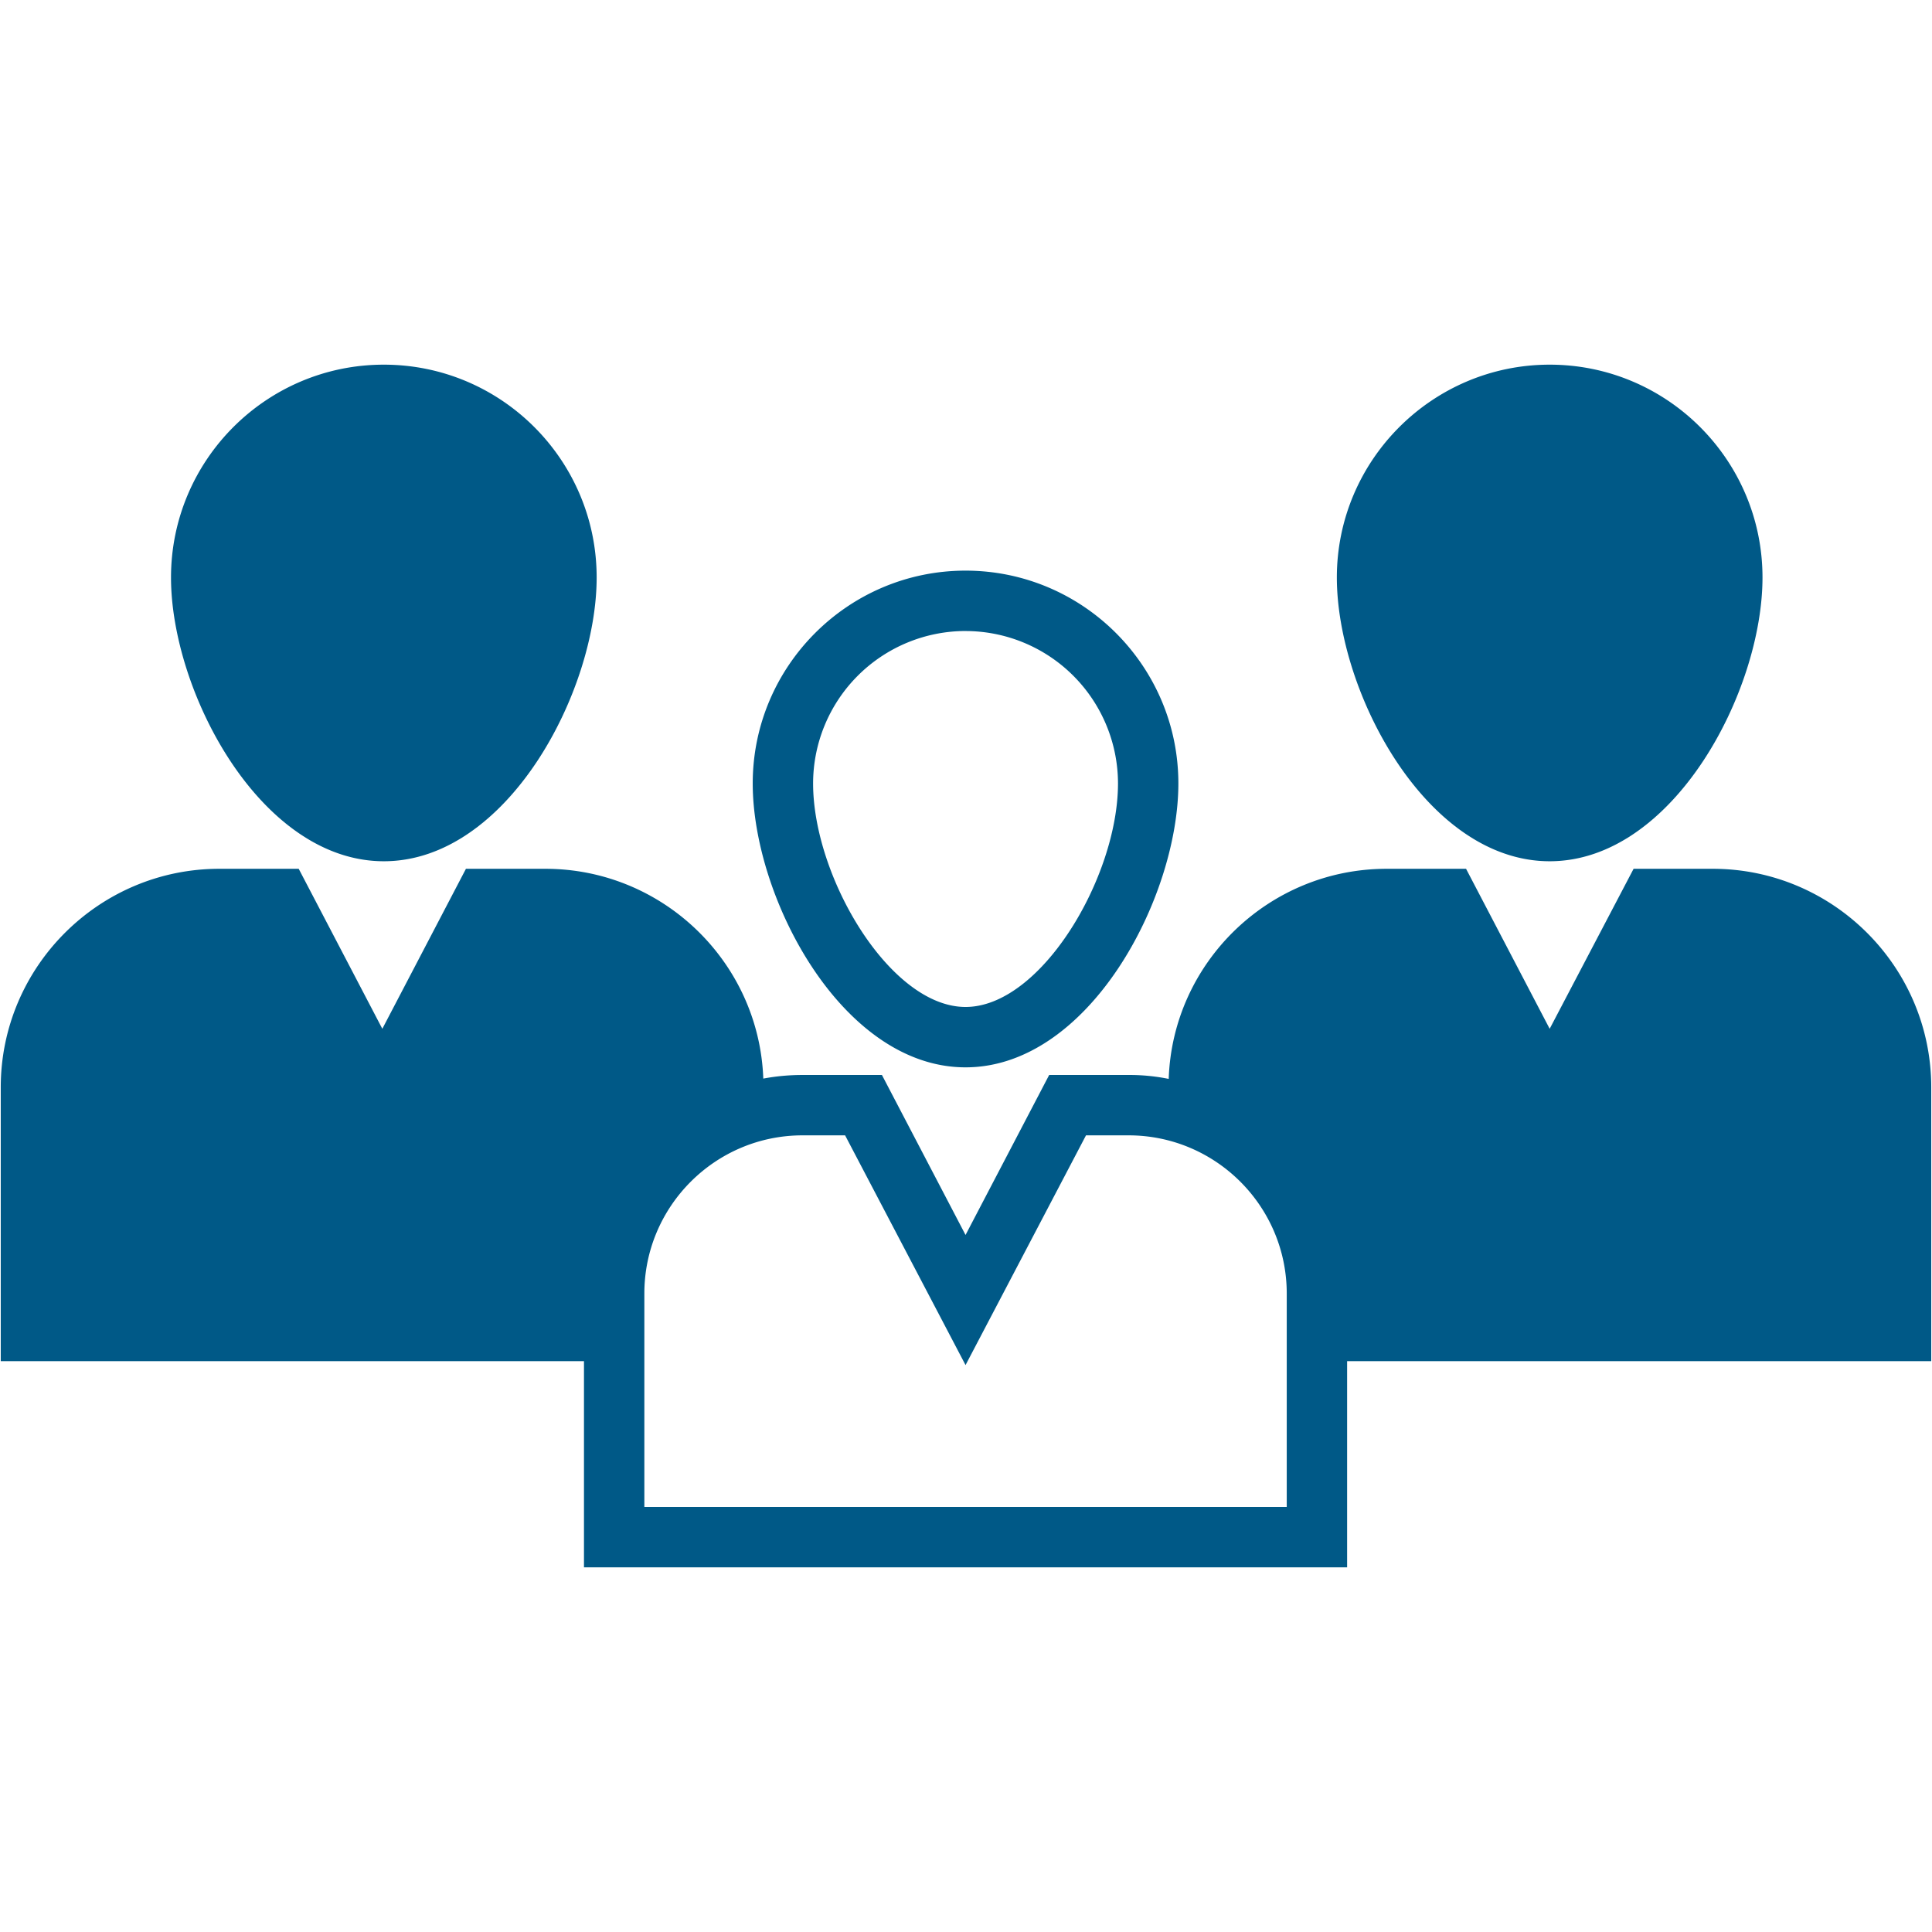 <svg viewBox="0 0 64 64" xml:space="preserve" xmlns="http://www.w3.org/2000/svg" enable-background="new 0 0 64 64"><path d="M51.335 28.53c4.09 0 7.05-5.62 7.05-9.4 0-3.89-3.16-7.05-7.05-7.05-3.88 0-7.05 3.16-7.05 7.05 0 3.78 2.96 9.4 7.05 9.4zM56.735 28.78h-2.62l-2.78 5.3-2.77-5.3h-2.63c-3.9 0-7.09 3.1-7.22 6.96a6.52 6.52 0 0 0-1.33-.13h-2.63l-2.77 5.3-2.77-5.3h-2.63c-.44 0-.88.04-1.3.12-.14-3.86-3.33-6.95-7.22-6.95h-2.63l-2.77 5.3-2.77-5.3h-2.63c-3.99 0-7.24 3.25-7.24 7.24v9.07h19.32v6.83h25.28v-6.83h19.35v-9.07c0-3.99-3.25-7.24-7.24-7.24zm-14.11 21.14h-21.28v-7.07c0-2.89 2.35-5.24 5.24-5.24h1.41l3.99 7.61 3.99-7.61h1.41c2.89 0 5.24 2.35 5.24 5.24v7.07zM12.715 28.53c4.09 0 7.05-5.62 7.05-9.4 0-3.89-3.16-7.05-7.05-7.05s-7.05 3.16-7.05 7.05c0 3.78 2.96 9.4 7.05 9.4z" fill="#005987" class="fill-000000"></path><path d="M31.985 35.357c4.09 0 7.05-5.617 7.05-9.404 0-3.887-3.163-7.05-7.05-7.05s-7.05 3.163-7.05 7.05c0 3.787 2.96 9.404 7.05 9.404zm0-14.453a5.055 5.055 0 0 1 5.05 5.049c0 3.096-2.545 7.404-5.05 7.404s-5.05-4.308-5.05-7.404a5.055 5.055 0 0 1 5.05-5.05z" fill="#005987" class="fill-000000"></path></svg>